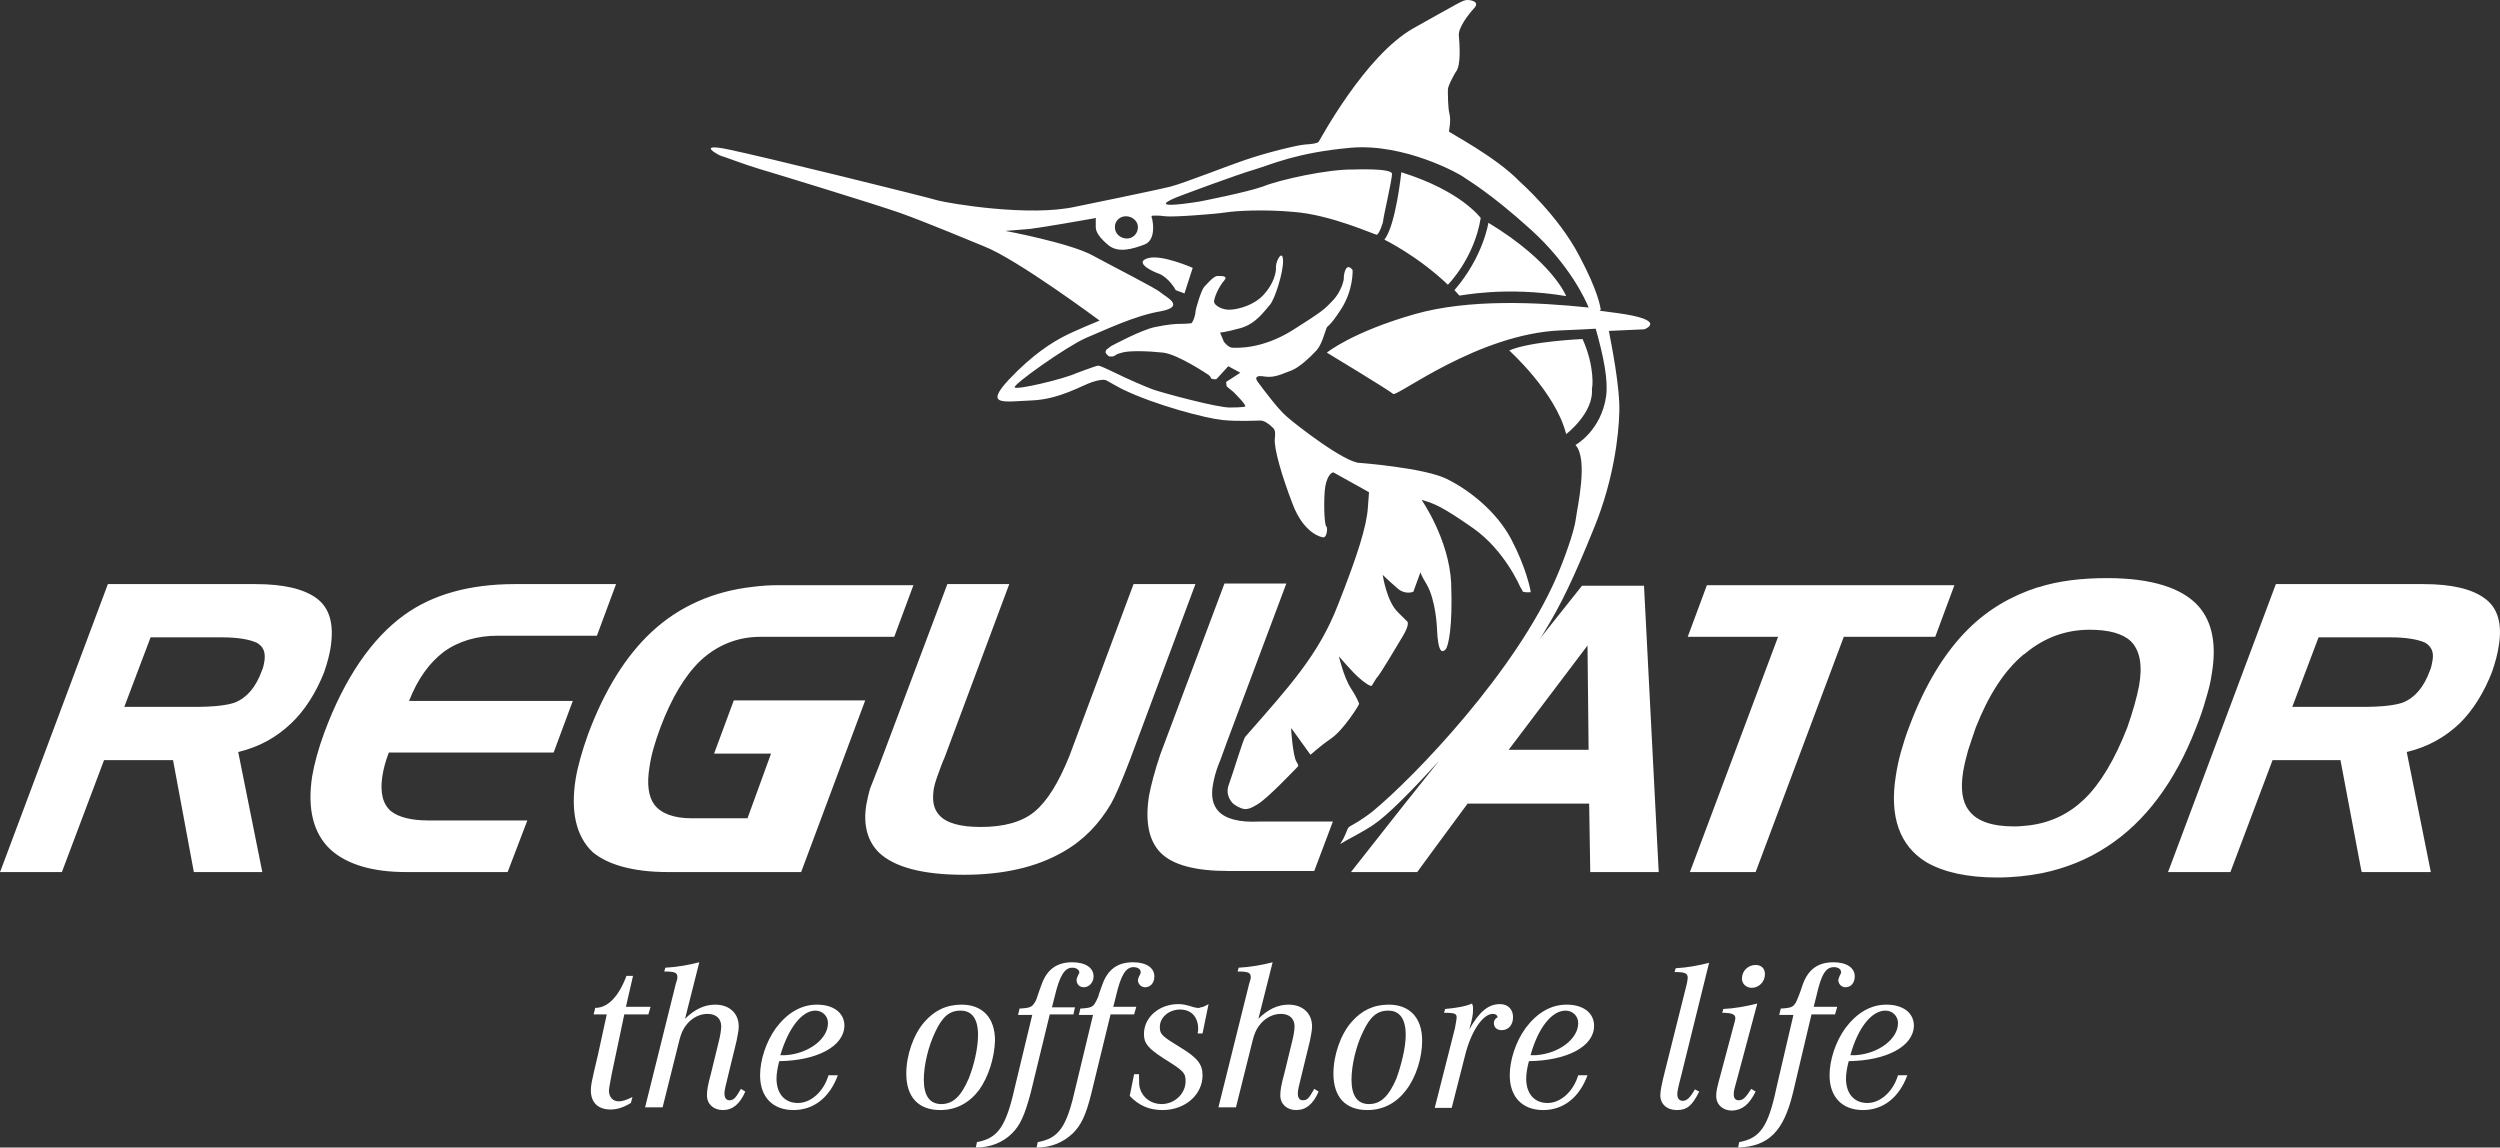 <?xml version="1.0" encoding="UTF-8"?>
<svg width="183px" height="84px" viewBox="0 0 183 84" version="1.1" xmlns="http://www.w3.org/2000/svg" xmlns:xlink="http://www.w3.org/1999/xlink">
    <rect x="0" y="0" width="183" height="84" fill="#333333" stroke="none"/>
    <title>8F67202F-70EA-4414-B51C-D52B21E86E6D</title>
    <g id="Page-1" stroke="none" stroke-width="1" fill="none" fill-rule="evenodd">
        <g id="Regulator---homepage---concept-FINAL" transform="translate(-287, -18)" fill="#FFFFFF" fill-rule="nonzero">
            <g id="regulator-logo-tagline" transform="translate(72, 0)">
                <path d="M260.296,98.619 C260.536,98.619 260.817,98.54 261.298,98.301 L261.178,98.739 C260.657,99.057 260.176,99.216 259.695,99.216 C258.773,99.216 258.252,98.699 258.252,97.824 C258.252,97.466 258.252,97.386 258.773,95.199 L259.414,92.256 L258.452,92.256 L258.572,91.778 C259.494,91.778 260.296,90.943 260.857,89.432 L261.338,89.432 L260.817,91.699 L262.621,91.699 L262.461,92.256 L260.697,92.256 L259.775,96.631 C259.695,97.068 259.574,97.665 259.574,97.824 C259.574,98.301 259.855,98.619 260.296,98.619 Z M268.393,98.54 C268.153,98.54 268.032,98.341 268.032,98.062 C268.032,97.784 268.072,97.665 268.313,96.67 L268.914,94.205 C268.994,93.807 269.075,93.409 269.075,93.131 C269.075,92.176 268.393,91.54 267.351,91.54 C266.549,91.54 265.828,91.898 265.146,92.574 L266.188,88.438 C265.427,88.636 264.545,88.795 263.703,88.835 L263.623,89.114 C264.385,89.114 264.585,89.193 264.585,89.511 C264.585,89.631 264.585,89.67 264.465,90.028 L262.22,99.057 L263.503,99.057 L264.705,94.244 C264.866,93.568 265.066,93.21 265.347,92.892 C265.748,92.455 266.269,92.216 266.79,92.216 C267.431,92.216 267.792,92.574 267.792,93.131 C267.792,93.409 267.712,93.847 267.632,94.165 L267.07,96.472 C266.79,97.506 266.75,97.824 266.75,98.182 C266.75,98.818 267.231,99.256 267.912,99.256 C268.634,99.256 269.155,98.818 269.556,97.903 L269.235,97.705 C268.834,98.42 268.674,98.54 268.393,98.54 Z M272.041,95.676 C271.921,96.114 271.84,96.591 271.84,96.949 C271.84,98.062 272.442,98.739 273.404,98.739 C274.366,98.739 275.288,97.903 275.648,96.71 L276.33,96.71 C275.729,98.341 274.566,99.256 273.083,99.256 C271.56,99.256 270.638,98.301 270.638,96.71 C270.638,95.597 271.079,94.244 271.8,93.25 C272.642,92.136 273.644,91.54 274.807,91.54 C276.009,91.54 276.811,92.136 276.811,93.091 C276.771,94.602 274.807,95.636 272.041,95.676 Z M272.121,95.239 L272.522,95.239 C274.205,95.119 275.608,94.045 275.608,92.892 C275.608,92.375 275.208,91.977 274.686,91.977 C273.724,91.977 272.722,93.21 272.121,95.239 Z M286.672,97.784 C285.95,98.739 284.988,99.256 283.826,99.256 C282.222,99.256 281.341,98.301 281.341,96.591 C281.341,95.239 281.862,93.727 282.663,92.812 C283.385,91.977 284.267,91.54 285.389,91.54 C286.912,91.54 287.834,92.494 287.834,94.165 C287.794,95.438 287.353,96.83 286.672,97.784 Z M286.592,93.767 C286.592,92.574 286.151,91.977 285.309,91.977 C284.507,91.977 283.986,92.415 283.465,93.528 C282.944,94.602 282.623,95.994 282.623,97.028 C282.623,98.222 283.064,98.818 283.906,98.818 C284.748,98.818 285.349,98.261 285.91,96.949 C286.311,95.955 286.592,94.682 286.592,93.767 Z M298.176,91.699 L296.493,91.699 L296.693,90.903 C297.054,89.352 297.415,88.795 297.976,88.795 C298.296,88.795 298.497,88.955 298.497,89.153 C298.497,89.233 298.497,89.273 298.377,89.472 C298.337,89.591 298.296,89.67 298.296,89.75 C298.296,90.028 298.537,90.267 298.818,90.267 C299.218,90.267 299.499,89.949 299.499,89.472 C299.499,88.835 298.898,88.438 297.936,88.438 C296.813,88.438 296.092,88.955 295.691,90.068 L295.45,90.744 C295.41,90.943 295.33,91.102 295.25,91.261 C295.17,91.381 295.13,91.5 295.05,91.58 C294.889,91.739 294.729,91.778 294.248,91.818 L294.088,91.818 L293.967,92.295 L295.01,92.295 L293.727,97.625 C293.085,100.489 292.524,101.324 290.961,101.602 L290.881,102 C291.923,102 292.805,101.642 293.526,100.966 C294.128,100.369 294.488,99.653 294.889,98.023 L296.292,92.256 L298.016,92.256 L298.176,91.699 Z M293.566,92.295 L293.687,91.739 L292.003,91.739 L292.204,90.943 C292.564,89.432 292.925,88.835 293.486,88.835 C293.807,88.835 294.007,88.994 294.007,89.193 C294.007,89.193 294.007,89.273 293.967,89.273 C293.807,89.631 293.807,89.631 293.807,89.75 C293.807,90.068 294.047,90.267 294.328,90.267 C294.729,90.267 295.05,89.909 295.05,89.472 C295.05,88.835 294.448,88.438 293.486,88.438 C292.364,88.438 291.642,88.955 291.242,90.068 C291.121,90.386 291.001,90.744 290.881,91.102 C290.841,91.222 290.761,91.381 290.6,91.58 C290.44,91.739 290.279,91.778 289.798,91.818 L289.638,91.818 L289.518,92.295 L290.56,92.295 L289.277,97.625 C288.636,100.489 288.035,101.324 286.512,101.602 L286.431,102 C287.474,102 288.395,101.642 289.077,100.966 C289.678,100.369 289.999,99.653 290.44,98.023 L291.843,92.256 L293.566,92.256 L293.566,92.295 Z M302.425,91.739 C301.904,91.58 301.624,91.5 301.263,91.5 C299.86,91.5 298.737,92.455 298.737,93.688 C298.737,94.364 299.018,94.722 300.18,95.477 C301.664,96.392 301.784,96.551 301.784,97.148 C301.784,98.062 300.982,98.818 300.02,98.818 C299.299,98.818 298.657,98.381 298.457,97.705 C298.377,97.506 298.377,97.267 298.377,96.79 L298.377,96.631 L298.016,96.631 L297.695,98.222 C298.377,98.938 299.138,99.256 300.1,99.256 C301.744,99.256 303.026,98.142 303.026,96.71 C303.026,95.915 302.666,95.438 301.423,94.682 C300.06,93.847 299.9,93.727 299.9,93.17 C299.9,92.455 300.581,91.898 301.383,91.898 C302.185,91.898 302.706,92.415 302.706,93.33 C302.706,93.409 302.706,93.489 302.666,93.648 L303.026,93.648 L303.467,91.5 C303.187,91.659 303.026,91.739 302.866,91.739 C302.786,91.818 302.626,91.778 302.425,91.739 Z M310.362,98.54 C310.122,98.54 310.001,98.341 310.001,98.062 C310.001,97.784 310.041,97.665 310.282,96.67 L310.883,94.205 C310.963,93.807 311.043,93.409 311.043,93.131 C311.043,92.176 310.362,91.54 309.32,91.54 C308.518,91.54 307.797,91.898 307.115,92.574 L308.157,88.438 C307.396,88.636 306.514,88.795 305.672,88.835 L305.592,89.114 C306.354,89.114 306.554,89.193 306.554,89.511 C306.554,89.631 306.554,89.67 306.434,90.028 L304.189,99.057 L305.472,99.057 L306.674,94.244 C306.835,93.568 307.035,93.21 307.316,92.892 C307.716,92.455 308.238,92.216 308.759,92.216 C309.4,92.216 309.761,92.574 309.761,93.131 C309.761,93.409 309.681,93.847 309.6,94.165 L309.039,96.472 C308.759,97.506 308.719,97.824 308.719,98.182 C308.719,98.818 309.2,99.256 309.881,99.256 C310.603,99.256 311.124,98.818 311.524,97.903 L311.204,97.705 C310.803,98.42 310.683,98.54 310.362,98.54 Z M319.101,94.165 C319.101,95.438 318.66,96.83 317.938,97.784 C317.217,98.739 316.255,99.256 315.092,99.256 C313.489,99.256 312.607,98.301 312.607,96.591 C312.607,95.239 313.128,93.727 313.93,92.812 C314.651,91.977 315.533,91.54 316.655,91.54 C318.219,91.54 319.101,92.534 319.101,94.165 Z M317.898,93.767 C317.898,92.574 317.457,91.977 316.615,91.977 C315.814,91.977 315.292,92.415 314.771,93.528 C314.25,94.602 313.93,95.994 313.93,97.028 C313.93,98.222 314.371,98.818 315.212,98.818 C316.054,98.818 316.655,98.261 317.217,96.949 C317.577,95.955 317.898,94.682 317.898,93.767 Z M325.755,92.455 C325.755,91.898 325.394,91.5 324.793,91.5 C323.951,91.5 323.269,92.057 322.548,93.369 C322.788,92.534 322.828,92.216 322.828,91.898 C322.828,91.739 322.828,91.619 322.748,91.46 C322.307,91.659 321.666,91.778 320.784,91.858 L320.704,92.136 C321.546,92.136 321.626,92.216 321.626,92.494 C321.626,92.614 321.546,92.972 321.506,93.25 L320.022,99.097 L321.265,99.097 L322.227,95.318 C322.668,93.489 323.55,92.216 324.272,92.216 C324.472,92.216 324.592,92.295 324.632,92.455 C324.432,92.574 324.352,92.693 324.352,92.892 C324.352,93.21 324.592,93.409 324.913,93.409 C325.434,93.409 325.755,93.011 325.755,92.455 Z M326.917,95.676 C326.797,96.114 326.717,96.591 326.717,96.949 C326.717,98.062 327.318,98.739 328.28,98.739 C329.242,98.739 330.164,97.903 330.525,96.71 L331.206,96.71 C330.605,98.341 329.442,99.256 327.959,99.256 C326.436,99.256 325.514,98.301 325.514,96.71 C325.514,95.597 325.955,94.244 326.677,93.25 C327.518,92.136 328.521,91.54 329.683,91.54 C330.886,91.54 331.687,92.136 331.687,93.091 C331.687,94.602 329.723,95.636 326.917,95.676 Z M327.037,95.239 L327.438,95.239 C329.122,95.119 330.525,94.045 330.525,92.892 C330.525,92.375 330.124,91.977 329.603,91.977 C328.601,91.977 327.599,93.21 327.037,95.239 Z M340.105,88.477 C339.343,88.676 338.462,88.835 337.66,88.875 L337.58,89.153 C338.341,89.153 338.542,89.233 338.542,89.591 C338.542,89.67 338.502,89.869 338.462,90.068 L336.858,96.472 C336.618,97.426 336.537,97.864 336.537,98.182 C336.537,98.818 337.019,99.256 337.74,99.256 C338.502,99.256 338.862,98.938 339.384,97.903 L339.063,97.744 C338.702,98.381 338.462,98.58 338.181,98.58 C337.94,98.58 337.78,98.42 337.78,98.102 C337.78,97.903 337.82,97.665 338.061,96.75 L340.105,88.477 Z M343.512,97.903 L343.192,97.705 C342.791,98.341 342.59,98.54 342.27,98.54 C342.029,98.54 341.909,98.381 341.909,98.102 C341.909,97.864 341.949,97.705 342.23,96.71 L343.633,91.46 C342.831,91.659 341.989,91.818 341.147,91.858 L341.067,92.136 C341.789,92.136 342.029,92.256 342.029,92.534 C342.029,92.614 341.989,92.773 341.909,93.051 L340.987,96.511 C340.666,97.665 340.626,97.903 340.626,98.222 C340.626,98.858 341.107,99.295 341.789,99.295 C342.55,99.256 343.031,98.858 343.512,97.903 Z M342.51,89.631 C342.51,90.028 342.831,90.307 343.232,90.307 C343.753,90.307 344.194,89.869 344.194,89.312 C344.194,88.875 343.913,88.636 343.512,88.636 C342.951,88.636 342.51,89.074 342.51,89.631 Z M349.485,91.699 L347.761,91.699 L347.962,90.903 C348.322,89.312 348.643,88.795 349.244,88.795 C349.565,88.795 349.766,88.955 349.766,89.153 C349.766,89.233 349.766,89.233 349.645,89.472 C349.605,89.591 349.565,89.67 349.565,89.75 C349.565,90.028 349.806,90.267 350.086,90.267 C350.487,90.267 350.768,89.949 350.768,89.472 C350.768,88.835 350.166,88.438 349.204,88.438 C348.082,88.438 347.36,88.955 346.96,90.068 C346.719,90.824 346.519,91.261 346.438,91.42 C346.358,91.5 346.398,91.46 346.318,91.58 C346.158,91.739 345.998,91.778 345.517,91.818 L345.356,91.818 L345.236,92.295 L346.278,92.295 L345.035,97.625 C344.434,100.489 343.833,101.324 342.31,101.602 L342.23,102 C344.474,101.92 345.557,100.807 346.238,98.023 L347.601,92.256 L349.325,92.256 L349.485,91.699 Z M350.327,95.676 C350.206,96.114 350.126,96.591 350.126,96.949 C350.126,98.062 350.728,98.739 351.69,98.739 C352.652,98.739 353.574,97.903 353.934,96.71 L354.616,96.71 C354.015,98.341 352.852,99.256 351.369,99.256 C349.846,99.256 348.924,98.301 348.924,96.71 C348.924,95.597 349.365,94.244 350.086,93.25 C350.928,92.136 351.93,91.54 353.093,91.54 C354.295,91.54 355.097,92.136 355.097,93.091 C355.057,94.602 353.093,95.636 350.327,95.676 Z M350.447,95.239 L350.848,95.239 C352.531,95.119 353.934,94.045 353.934,92.892 C353.934,92.375 353.533,91.977 353.012,91.977 C352.01,91.977 351.008,93.21 350.447,95.239 Z M330.845,42.818 C330.845,42.818 327.037,42.977 325.474,43.653 C325.474,43.653 328.881,46.716 329.643,49.778 C329.643,49.778 331.687,48.227 331.527,46.438 C331.567,46.438 331.767,44.886 330.845,42.818 Z M329.643,39.676 C329.643,39.676 328.681,37.17 323.951,34.307 C323.951,34.307 323.59,36.773 321.466,39.239 L321.826,39.636 C321.786,39.676 325.193,38.92 329.643,39.676 Z M317.577,30.608 C317.577,30.608 317.176,34.506 316.335,35.54 C316.335,35.54 318.78,36.733 320.985,38.841 C320.985,38.841 322.909,36.932 323.39,33.949 C323.35,33.949 322.027,32 317.577,30.608 Z M299.058,36.892 C298.016,37.17 299.178,37.807 299.86,38.045 C300.541,38.324 301.062,39.199 301.062,39.239 L301.704,39.477 L302.305,37.608 C302.305,37.608 300.06,36.614 299.058,36.892 Z M236.325,70.938 C235.243,71.972 233.96,72.688 232.437,73.045 L234.201,81.835 L229.19,81.835 L227.667,73.642 L222.616,73.642 L219.53,81.835 L215,81.835 L215.08,81.636 L222.897,60.756 L233.72,60.756 C235.764,60.756 237.247,61.114 238.169,61.79 C239.131,62.506 239.452,63.659 239.211,65.33 C239.131,65.886 238.971,66.483 238.73,67.199 L238.73,67.199 C238.129,68.71 237.327,69.983 236.325,70.938 Z M233.8,65.051 C233.279,64.812 232.437,64.653 231.234,64.653 L226.023,64.653 L224.099,69.744 L229.27,69.744 C230.673,69.744 231.635,69.625 232.196,69.426 C233.078,69.068 233.72,68.312 234.161,67.119 C234.281,66.841 234.321,66.602 234.361,66.364 C234.441,65.727 234.281,65.33 233.8,65.051 Z M247.469,65.727 C248.551,64.932 249.914,64.534 251.437,64.534 L258.693,64.534 L260.096,60.756 L252.68,60.756 C249.393,60.756 246.667,61.511 244.583,63.023 C242.218,64.733 240.213,67.636 238.73,71.653 C238.289,72.847 238.009,73.92 237.848,74.835 C237.488,77.222 237.929,79.011 239.211,80.205 C240.414,81.278 242.258,81.835 244.743,81.835 L252.159,81.835 L253.602,78.057 L246.346,78.057 C245.104,78.057 244.182,77.818 243.621,77.381 C243.019,76.864 242.819,76.028 242.979,74.875 C243.059,74.318 243.22,73.722 243.46,73.085 L255.526,73.085 L256.929,69.307 L244.943,69.307 C245.585,67.676 246.427,66.523 247.469,65.727 Z M263.904,81.835 L268.233,81.835 L273.644,81.835 L278.334,69.267 L277.292,69.267 L268.714,69.267 L267.271,73.165 L271.44,73.165 L269.716,77.898 L265.627,77.898 C264.304,77.898 263.383,77.54 262.901,76.903 C262.461,76.307 262.34,75.392 262.541,74.159 C262.661,73.284 262.942,72.33 263.342,71.256 C264.144,69.108 265.146,67.438 266.269,66.364 C267.511,65.21 268.994,64.614 270.678,64.614 L273.243,64.614 L280.459,64.614 L281.862,60.835 L272.001,60.835 C271.359,60.835 270.718,60.875 270.117,60.955 C267.231,61.273 264.705,62.386 262.701,64.256 C260.817,66.006 259.254,68.511 258.051,71.733 C257.61,72.966 257.29,74.08 257.129,75.074 C256.768,77.42 257.169,79.21 258.372,80.364 C259.454,81.278 261.298,81.835 263.904,81.835 Z M292.805,80.364 C294.288,79.528 295.45,78.335 296.332,76.824 C296.613,76.347 297.094,75.233 297.735,73.562 L302.505,60.756 L297.976,60.756 L293.286,73.324 C292.484,75.312 291.642,76.665 290.72,77.42 C289.798,78.176 288.476,78.534 286.792,78.534 C285.309,78.534 284.267,78.256 283.746,77.659 C283.345,77.222 283.225,76.625 283.345,75.79 C283.385,75.551 283.465,75.233 283.625,74.795 C283.786,74.358 283.946,73.881 284.146,73.443 L288.877,60.756 L284.347,60.756 L279.336,74.08 C279.216,74.358 279.016,74.915 278.695,75.71 C278.575,76.108 278.495,76.506 278.414,76.903 C278.174,78.375 278.495,79.568 279.336,80.403 C280.459,81.477 282.543,82.034 285.549,82.034 C288.436,82.034 290.881,81.477 292.805,80.364 Z M304.189,77.381 C303.788,76.943 303.628,76.307 303.788,75.432 C303.868,74.994 303.989,74.477 304.229,73.881 C304.309,73.722 304.47,73.244 304.79,72.369 L309.159,60.716 L304.63,60.716 L299.94,73.205 C299.539,74.398 299.259,75.432 299.098,76.307 C298.818,78.176 299.098,79.568 299.98,80.443 C300.862,81.318 302.505,81.756 304.91,81.756 L311.204,81.756 L312.567,78.136 L307.195,78.136 C305.712,78.216 304.71,77.938 304.189,77.381 Z M335.335,60.756 L336.417,81.835 L334.774,81.835 L331.407,81.835 L331.326,76.824 L322.428,76.824 L320.022,80.085 L318.74,81.835 L313.89,81.835 L317.617,77.102 L320.343,73.682 C318.299,75.949 316.495,77.739 315.533,78.375 C315.373,78.494 314.731,78.892 313.609,79.489 C313.008,79.807 313.008,79.966 313.328,79.409 C313.649,78.773 313.609,78.614 313.809,78.494 C314.731,77.977 315.132,77.659 315.493,77.381 C318.62,74.795 325.955,67.119 328.921,60.278 C329.442,59.085 330.244,56.938 330.364,55.903 C330.445,55.188 331.286,51.608 330.324,50.574 C330.324,50.574 332.208,49.54 332.569,46.994 C332.729,45.801 332.369,44.051 331.807,42.062 C331.126,42.102 330.284,42.142 329.282,42.182 C323.189,42.42 317.257,47.074 316.976,46.835 C316.736,46.597 312.126,43.812 312.126,43.812 C312.126,43.812 313.97,42.301 318.579,40.989 C322.508,39.875 327.518,40.114 331.286,40.511 C331.086,39.994 329.923,37.409 327.077,34.824 C323.951,32 322.388,31.165 322.147,30.966 C321.906,30.767 317.818,28.46 313.849,28.818 C309.881,29.176 308.037,30.051 306.835,30.409 C305.592,30.767 301.864,32.159 301.343,32.358 C300.822,32.557 298.737,33.392 302.786,32.756 C302.786,32.756 306.273,32.08 307.476,31.642 C308.638,31.165 312.206,30.369 314.09,30.409 C314.09,30.409 316.896,30.29 316.896,30.727 C316.896,31.165 316.255,33.909 316.255,34.108 C316.255,34.307 315.934,35.182 315.773,35.182 C315.613,35.182 312.406,33.71 309.681,33.511 C307.516,33.312 305.432,33.432 304.71,33.551 C303.948,33.67 300.822,33.909 300.301,33.83 C299.78,33.75 299.339,33.79 299.339,33.79 L299.299,33.83 L299.299,33.869 L299.299,33.949 L299.339,34.028 L299.379,34.267 C299.379,34.267 299.619,35.58 298.777,35.898 C297.936,36.216 296.893,36.534 296.172,35.977 C295.491,35.42 295.21,34.983 295.21,34.625 C295.21,34.267 295.21,33.949 295.21,33.949 L295.05,33.989 C295.05,33.989 290.6,34.784 290.079,34.784 C289.558,34.824 288.596,34.903 288.596,34.903 C288.596,34.903 293.286,35.778 294.969,36.693 C296.653,37.608 299.579,39.08 299.94,39.398 C300.301,39.716 301.864,40.432 299.94,40.79 C298.056,41.108 295.931,42.142 294.488,42.739 C293.045,43.375 289.077,46.199 289.277,46.358 C289.478,46.557 292.925,45.722 293.767,45.324 C293.767,45.324 295.25,44.767 295.37,44.767 C295.491,44.767 295.611,44.807 296.613,45.284 C297.575,45.761 298.777,46.278 299.419,46.517 C300.1,46.756 304.189,47.869 305.071,47.83 C305.071,47.83 306.033,47.83 306.153,47.75 C306.233,47.631 305.432,46.835 305.271,46.676 C305.111,46.557 304.79,46.278 304.79,46.278 L304.75,45.96 L305.792,45.284 L304.91,44.807 L304.109,45.682 L304.029,45.761 L303.868,45.761 L303.668,45.722 L303.588,45.562 L303.467,45.443 C303.467,45.443 301.223,43.932 300.14,43.812 C299.058,43.693 297.655,43.653 297.134,43.812 C296.974,43.852 296.893,43.892 296.853,43.892 L296.693,43.972 L296.573,44.051 L296.453,44.091 L296.332,44.091 L296.212,44.091 L296.132,44.051 L296.052,43.972 L295.972,43.892 L295.931,43.812 L295.931,43.733 L295.972,43.614 L296.172,43.455 L296.332,43.335 C296.332,43.335 298.537,42.142 299.539,41.943 C300.501,41.744 301.022,41.705 301.463,41.705 C301.904,41.705 302.064,41.665 302.185,41.665 C302.305,41.665 302.505,41.068 302.505,40.869 C302.505,40.631 302.946,39.199 303.147,39 C303.347,38.801 303.828,38.205 304.109,38.205 C304.389,38.205 304.951,38.165 304.59,38.562 C304.229,38.96 303.868,39.795 303.868,40.074 C303.868,40.352 304.47,40.71 305.071,40.67 C305.672,40.631 306.794,40.352 307.516,39.557 C308.238,38.761 308.438,37.926 308.398,37.528 C308.398,37.091 308.879,36.216 308.919,37.051 C308.959,37.886 308.318,39.915 307.957,40.312 C307.596,40.71 306.955,41.705 305.792,42.023 C304.63,42.341 304.309,42.341 304.309,42.341 L304.59,43.017 C304.59,43.017 304.91,43.455 305.231,43.455 C305.592,43.455 307.356,43.574 309.6,42.182 C311.805,40.79 311.965,40.631 312.567,39.994 C313.168,39.358 313.408,38.483 313.368,38.284 C313.368,38.085 313.529,37.131 314.01,37.767 C314.01,37.767 314.09,39.199 313.168,40.631 C312.246,42.062 312.166,41.784 312.086,42.062 C311.965,42.341 311.765,43.216 311.364,43.653 C310.963,44.091 310.081,44.926 309.52,45.125 C308.919,45.324 308.358,45.682 307.556,45.562 C307.556,45.562 306.634,45.364 307.075,45.96 C307.516,46.557 308.558,47.949 309.159,48.466 C309.721,48.983 313.489,51.926 314.571,51.886 C314.571,51.886 319.221,52.244 320.864,53.04 C322.508,53.835 324.552,55.426 325.634,57.494 C326.717,59.562 326.997,61.074 327.037,61.233 L327.037,61.352 L326.917,61.352 L326.797,61.352 L326.677,61.352 L326.476,61.312 L326.396,61.153 L326.276,60.955 C326.276,60.955 325.153,58.29 322.828,56.659 C320.504,55.028 319.902,54.83 319.06,54.591 C319.06,54.591 321.065,57.455 321.225,60.676 C321.345,63.898 321.025,65.29 320.824,65.528 C320.624,65.727 320.263,66.006 320.183,63.938 C320.183,63.938 320.103,61.909 319.421,60.756 C318.98,60.04 318.98,59.881 318.98,59.881 L318.459,61.312 C318.459,61.312 317.858,61.591 317.257,61.034 C316.615,60.477 316.214,60.08 316.214,60.08 C316.214,60.08 316.495,62.028 317.337,62.824 L318.018,63.5 C318.018,63.5 318.219,63.699 317.657,64.614 C317.096,65.528 316.094,67.278 315.733,67.676 L315.413,68.193 C315.333,68.273 314.892,67.994 314.411,67.557 C313.93,67.119 313.008,66.045 313.008,66.045 C313.008,66.045 313.368,67.597 313.89,68.392 C314.411,69.188 314.451,69.466 314.491,69.506 C314.531,69.545 313.368,71.415 312.446,72.051 C311.524,72.688 310.963,73.244 310.923,73.244 L309.52,71.295 C309.48,71.256 309.641,73.284 309.881,73.722 C310.122,74.119 310.041,74.04 309.881,74.239 C309.6,74.517 307.877,76.347 307.075,76.864 C306.474,77.222 306.434,77.182 306.233,77.222 C306.033,77.261 305.632,77.102 305.311,76.864 C305.111,76.705 304.67,76.148 304.951,75.432 C305.311,74.438 305.993,72.131 306.153,71.932 C309.4,68.233 311.524,65.926 312.927,62.307 C314.371,58.648 315.052,56.5 315.132,55.108 L315.212,54.034 C315.172,53.994 312.767,52.682 312.647,52.602 C312.527,52.483 312.046,52.841 311.965,53.994 C311.885,55.148 311.965,56.46 312.086,56.54 C312.206,56.619 312.126,57.335 311.885,57.335 C311.685,57.335 310.442,57.017 309.641,54.949 C308.839,52.881 308.238,50.812 308.318,50.097 C308.398,49.42 308.238,49.381 308.077,49.222 C307.917,49.062 307.556,48.784 307.275,48.784 C306.995,48.784 305.632,48.864 304.47,48.744 C303.307,48.625 299.579,47.67 297.134,46.477 C297.134,46.477 296.172,45.96 296.052,45.881 C295.931,45.801 295.731,45.722 294.969,45.96 C294.208,46.199 292.564,47.233 290.52,47.312 C288.476,47.392 287.033,47.75 288.836,45.801 C290.64,43.892 292.043,43.057 292.885,42.619 C293.727,42.182 295.491,41.466 295.491,41.466 C295.491,41.466 289.398,36.932 286.993,36.017 C286.993,36.017 282.703,34.227 280.9,33.591 C279.096,32.955 271.68,30.688 270.598,30.369 C269.515,30.051 267.872,29.415 267.792,29.415 C267.712,29.415 265.828,28.42 268.313,28.938 C270.838,29.455 282.904,32.438 283.665,32.676 C284.427,32.875 290.36,33.909 293.807,33.114 C293.807,33.114 299.86,31.881 300.742,31.642 C301.664,31.403 305.111,30.051 306.073,29.733 C307.676,29.176 309.961,28.619 310.522,28.58 C311.084,28.54 311.404,28.5 311.524,28.381 C311.645,28.222 314.892,22.097 318.459,20.068 C322.027,18.08 322.027,18.04 322.388,18 C322.788,18 323.309,18.159 322.909,18.597 C322.468,19.074 321.746,20.028 321.786,20.585 C321.826,21.142 321.987,22.812 321.546,23.29 C321.546,23.29 320.985,24.244 320.985,24.562 C320.985,24.881 320.985,25.915 321.105,26.352 C321.225,26.83 321.065,27.545 321.065,27.625 C321.065,27.705 324.472,29.455 326.236,31.284 C326.236,31.284 329.082,33.79 330.605,36.733 C332.008,39.358 332.168,40.551 332.168,40.67 C332.168,40.71 332.128,40.71 332.088,40.75 C332.529,40.79 332.93,40.869 333.331,40.909 C337.179,41.426 335.375,42.102 335.375,42.102 C335.375,42.102 335.495,42.102 332.77,42.222 C332.93,43.097 333.611,46.398 333.531,48.227 C333.491,49.818 333.13,53.08 331.727,56.54 C330.164,60.398 329.282,62.227 328.039,64.256 C327.919,64.455 327.799,64.653 327.639,64.852 L330.805,60.875 L334.854,60.875 L335.335,60.875 L335.335,60.756 Z M298.296,34.625 C298.296,34.188 297.896,33.83 297.415,33.83 C296.934,33.83 296.573,34.227 296.613,34.665 C296.613,35.102 297.014,35.46 297.495,35.46 C297.936,35.46 298.296,35.102 298.296,34.625 Z M331.286,72.886 L331.206,65.25 L325.434,72.886 L331.286,72.886 Z M338.702,81.835 L343.512,81.835 L349.966,64.614 L356.66,64.614 L358.063,60.835 L339.945,60.835 L338.542,64.614 L345.156,64.614 L338.702,81.835 Z M375.741,71.295 C374.217,75.233 372.013,78.176 369.247,79.966 C367.804,80.92 366.2,81.557 364.477,81.915 C363.434,82.114 362.352,82.233 361.19,82.233 C358.985,82.233 357.261,81.835 356.019,81.119 C354.055,79.926 353.293,77.778 353.774,74.795 C353.854,74.239 353.974,73.682 354.135,73.085 C354.295,72.528 354.496,71.852 354.776,71.136 C355.899,68.153 357.342,65.767 359.065,64.057 C360.508,62.625 362.192,61.631 364.156,60.994 C364.156,60.994 364.196,60.994 364.196,60.994 C365.679,60.517 367.363,60.318 369.247,60.318 C372.494,60.318 374.738,61.034 375.941,62.386 C376.943,63.54 377.264,65.17 376.903,67.318 C376.823,67.915 376.662,68.551 376.462,69.188 C376.302,69.784 376.061,70.5 375.741,71.295 L375.741,71.295 Z M370.97,64.932 C370.369,64.375 369.367,64.097 367.964,64.097 C366.24,64.097 364.677,64.653 363.274,65.807 C363.234,65.847 363.194,65.886 363.154,65.886 C361.711,67.08 360.548,68.909 359.626,71.256 C359.426,71.852 359.226,72.409 359.065,72.926 C358.905,73.483 358.785,74 358.704,74.477 C358.504,75.71 358.624,76.665 359.105,77.301 C359.666,78.097 360.789,78.494 362.432,78.494 C362.833,78.494 363.194,78.455 363.555,78.415 C365.118,78.216 366.441,77.58 367.563,76.506 C368.726,75.392 369.808,73.602 370.73,71.216 C371.131,70.062 371.411,69.068 371.572,68.233 C371.852,66.722 371.652,65.608 370.97,64.932 Z M397.908,65.29 C397.827,65.847 397.667,66.443 397.426,67.159 L397.426,67.159 C396.825,68.71 396.024,69.983 395.061,70.938 C393.979,71.972 392.696,72.688 391.173,73.045 L392.937,81.835 L387.886,81.835 L387.846,81.716 L386.323,73.642 L381.352,73.642 L378.266,81.835 L373.696,81.835 L373.776,81.636 L381.593,60.756 L392.416,60.756 C394.46,60.756 395.943,61.114 396.865,61.79 C397.827,62.466 398.188,63.659 397.908,65.29 Z M392.536,65.051 C392.015,64.812 391.173,64.653 389.971,64.653 L384.72,64.653 L382.795,69.744 L387.966,69.744 C389.369,69.744 390.331,69.625 390.893,69.426 C391.775,69.068 392.416,68.312 392.857,67.119 C392.977,66.841 393.017,66.602 393.057,66.364 C393.177,65.727 392.977,65.33 392.536,65.051 Z" id="Shape"></path>
            </g>
        </g>
    </g>
</svg>
